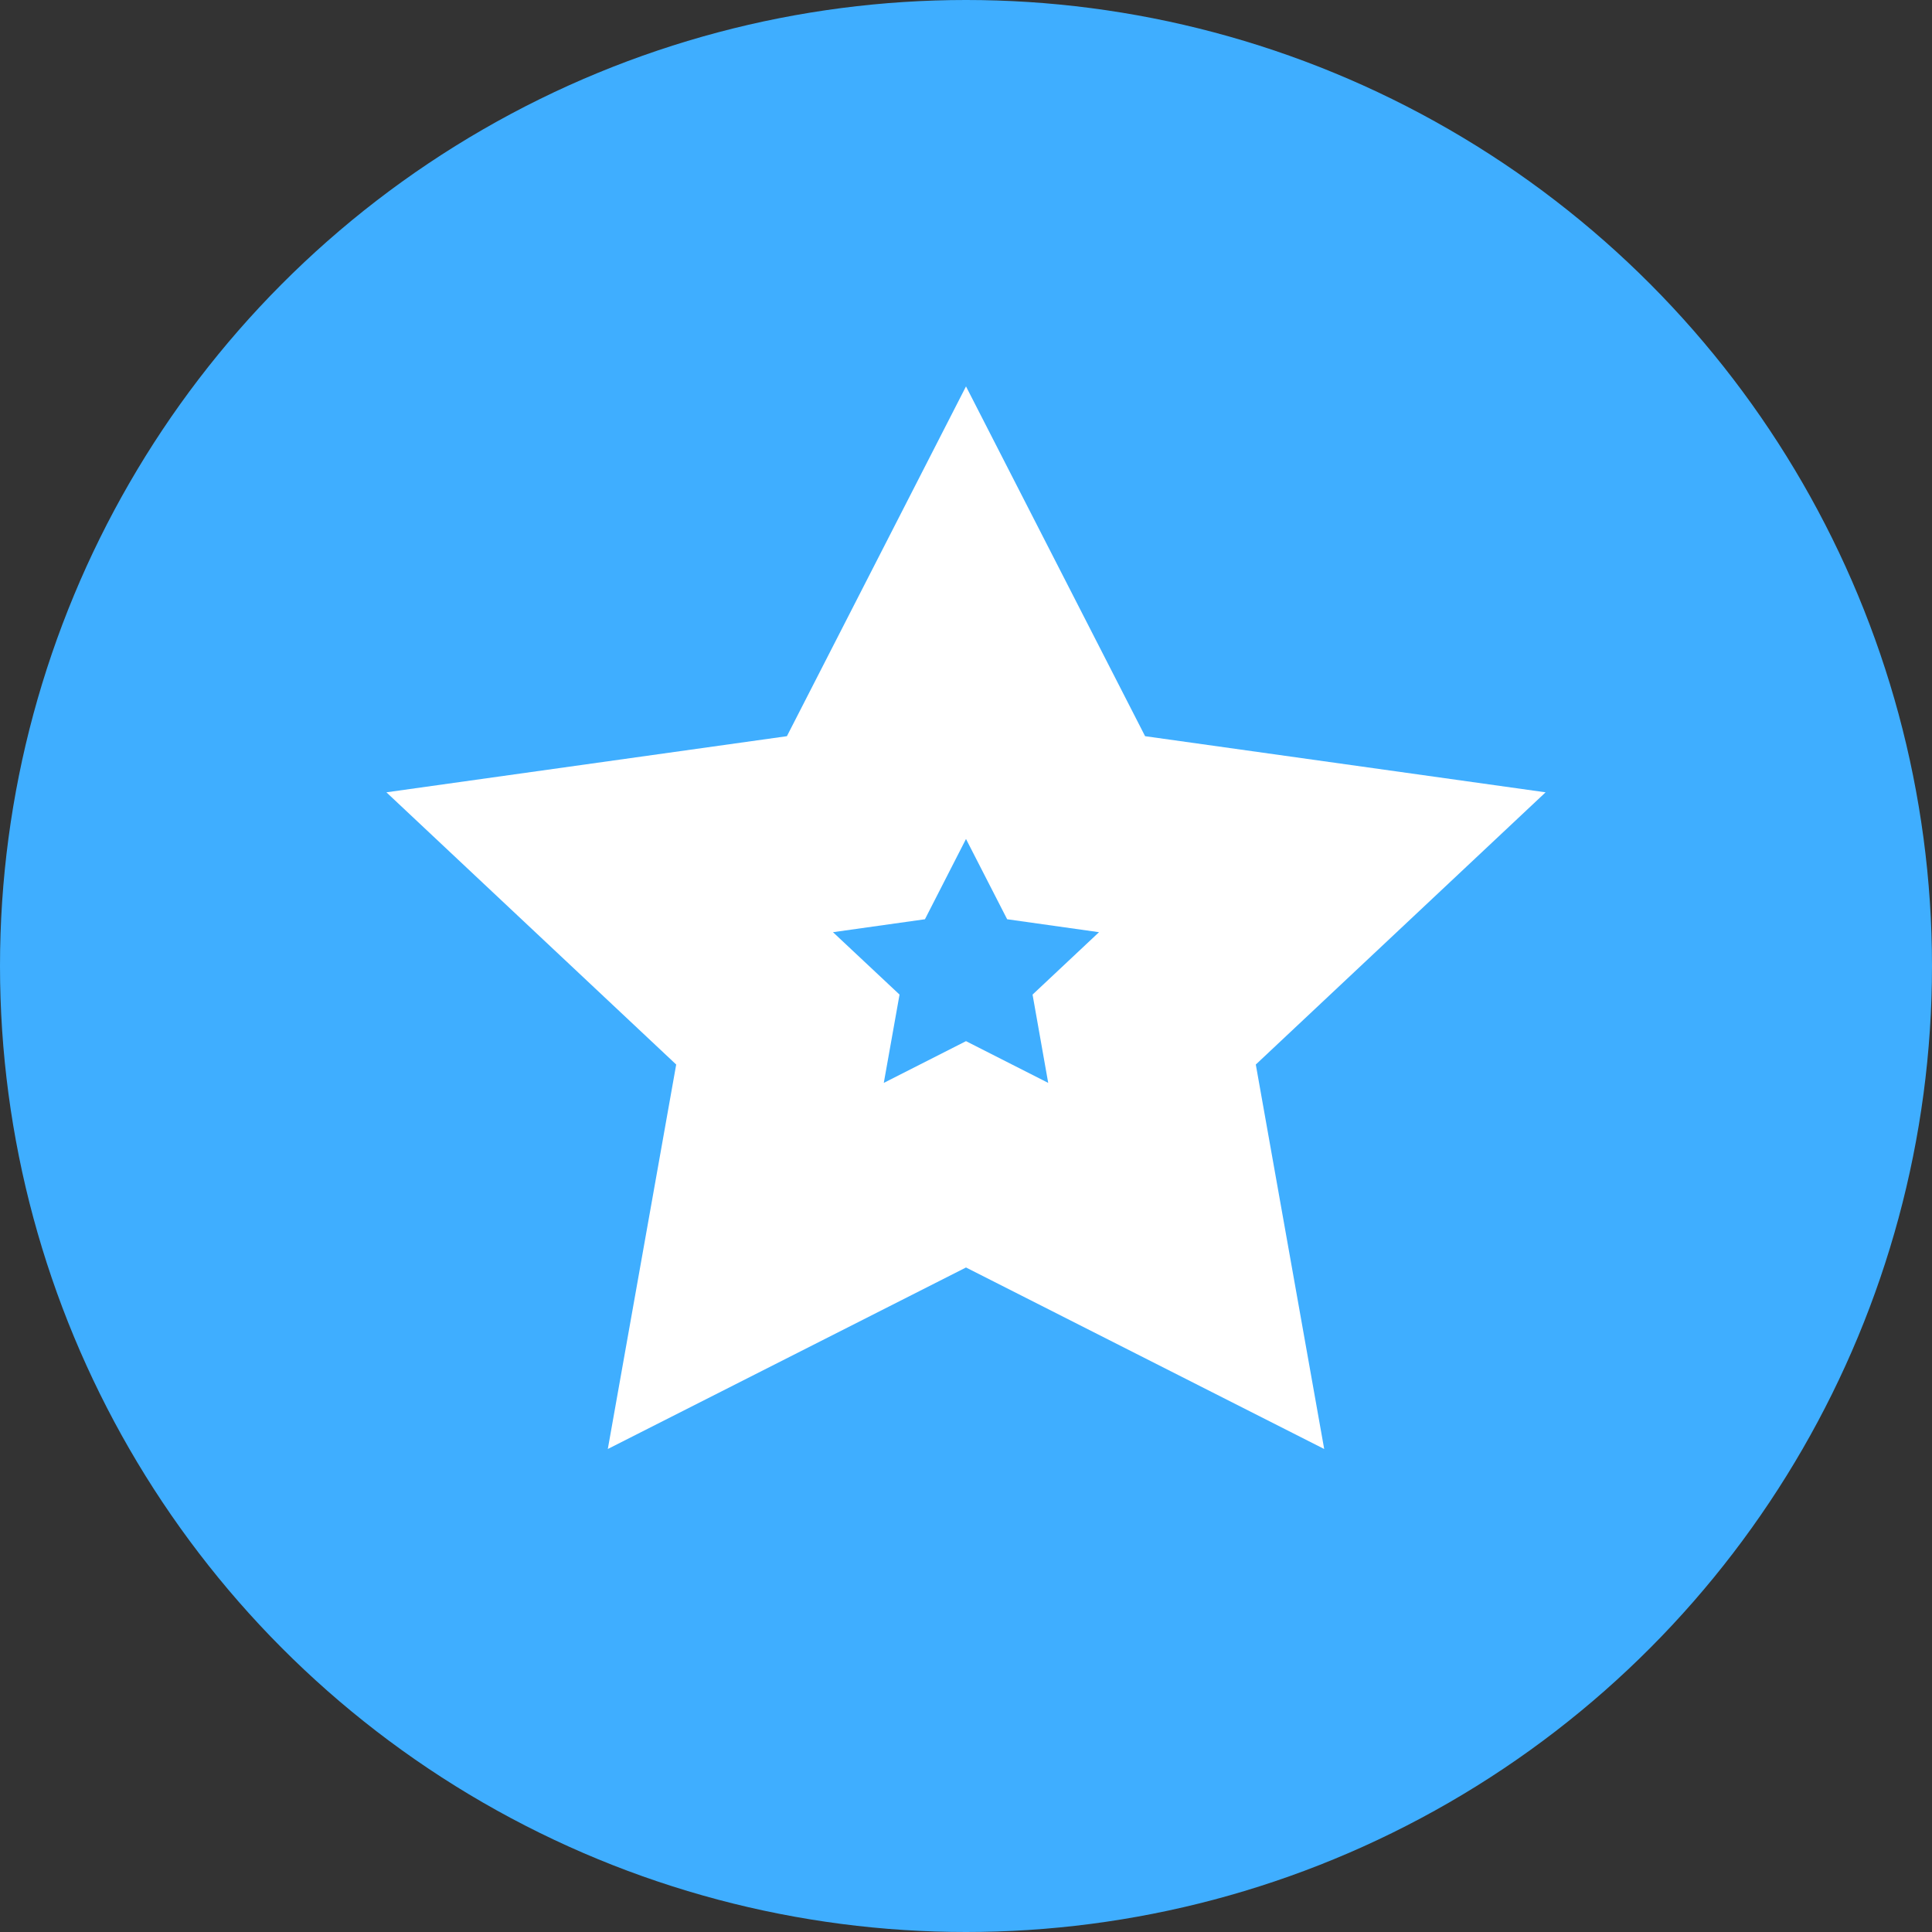 <svg width="20" height="20" viewBox="0 0 20 20" fill="none" xmlns="http://www.w3.org/2000/svg">
<rect x="0" y="0" width="20" height="20" fill="#333333" stroke="none"/>
<circle cx="10" cy="10" r="10" fill="#3FAEFF"/>
<path d="M10 4L8.146 7.621L4 8.202L7 11.02L6.292 15L10 13.121L13.708 15L13 11.02L16 8.202L11.854 7.621L10 4ZM10.851 11.21L10 10.778L9.149 11.21L9.312 10.296L8.623 9.65L9.575 9.516L10 8.685L10.426 9.516L11.377 9.65L10.689 10.296L10.851 11.21Z" fill="white"/>
</svg>
